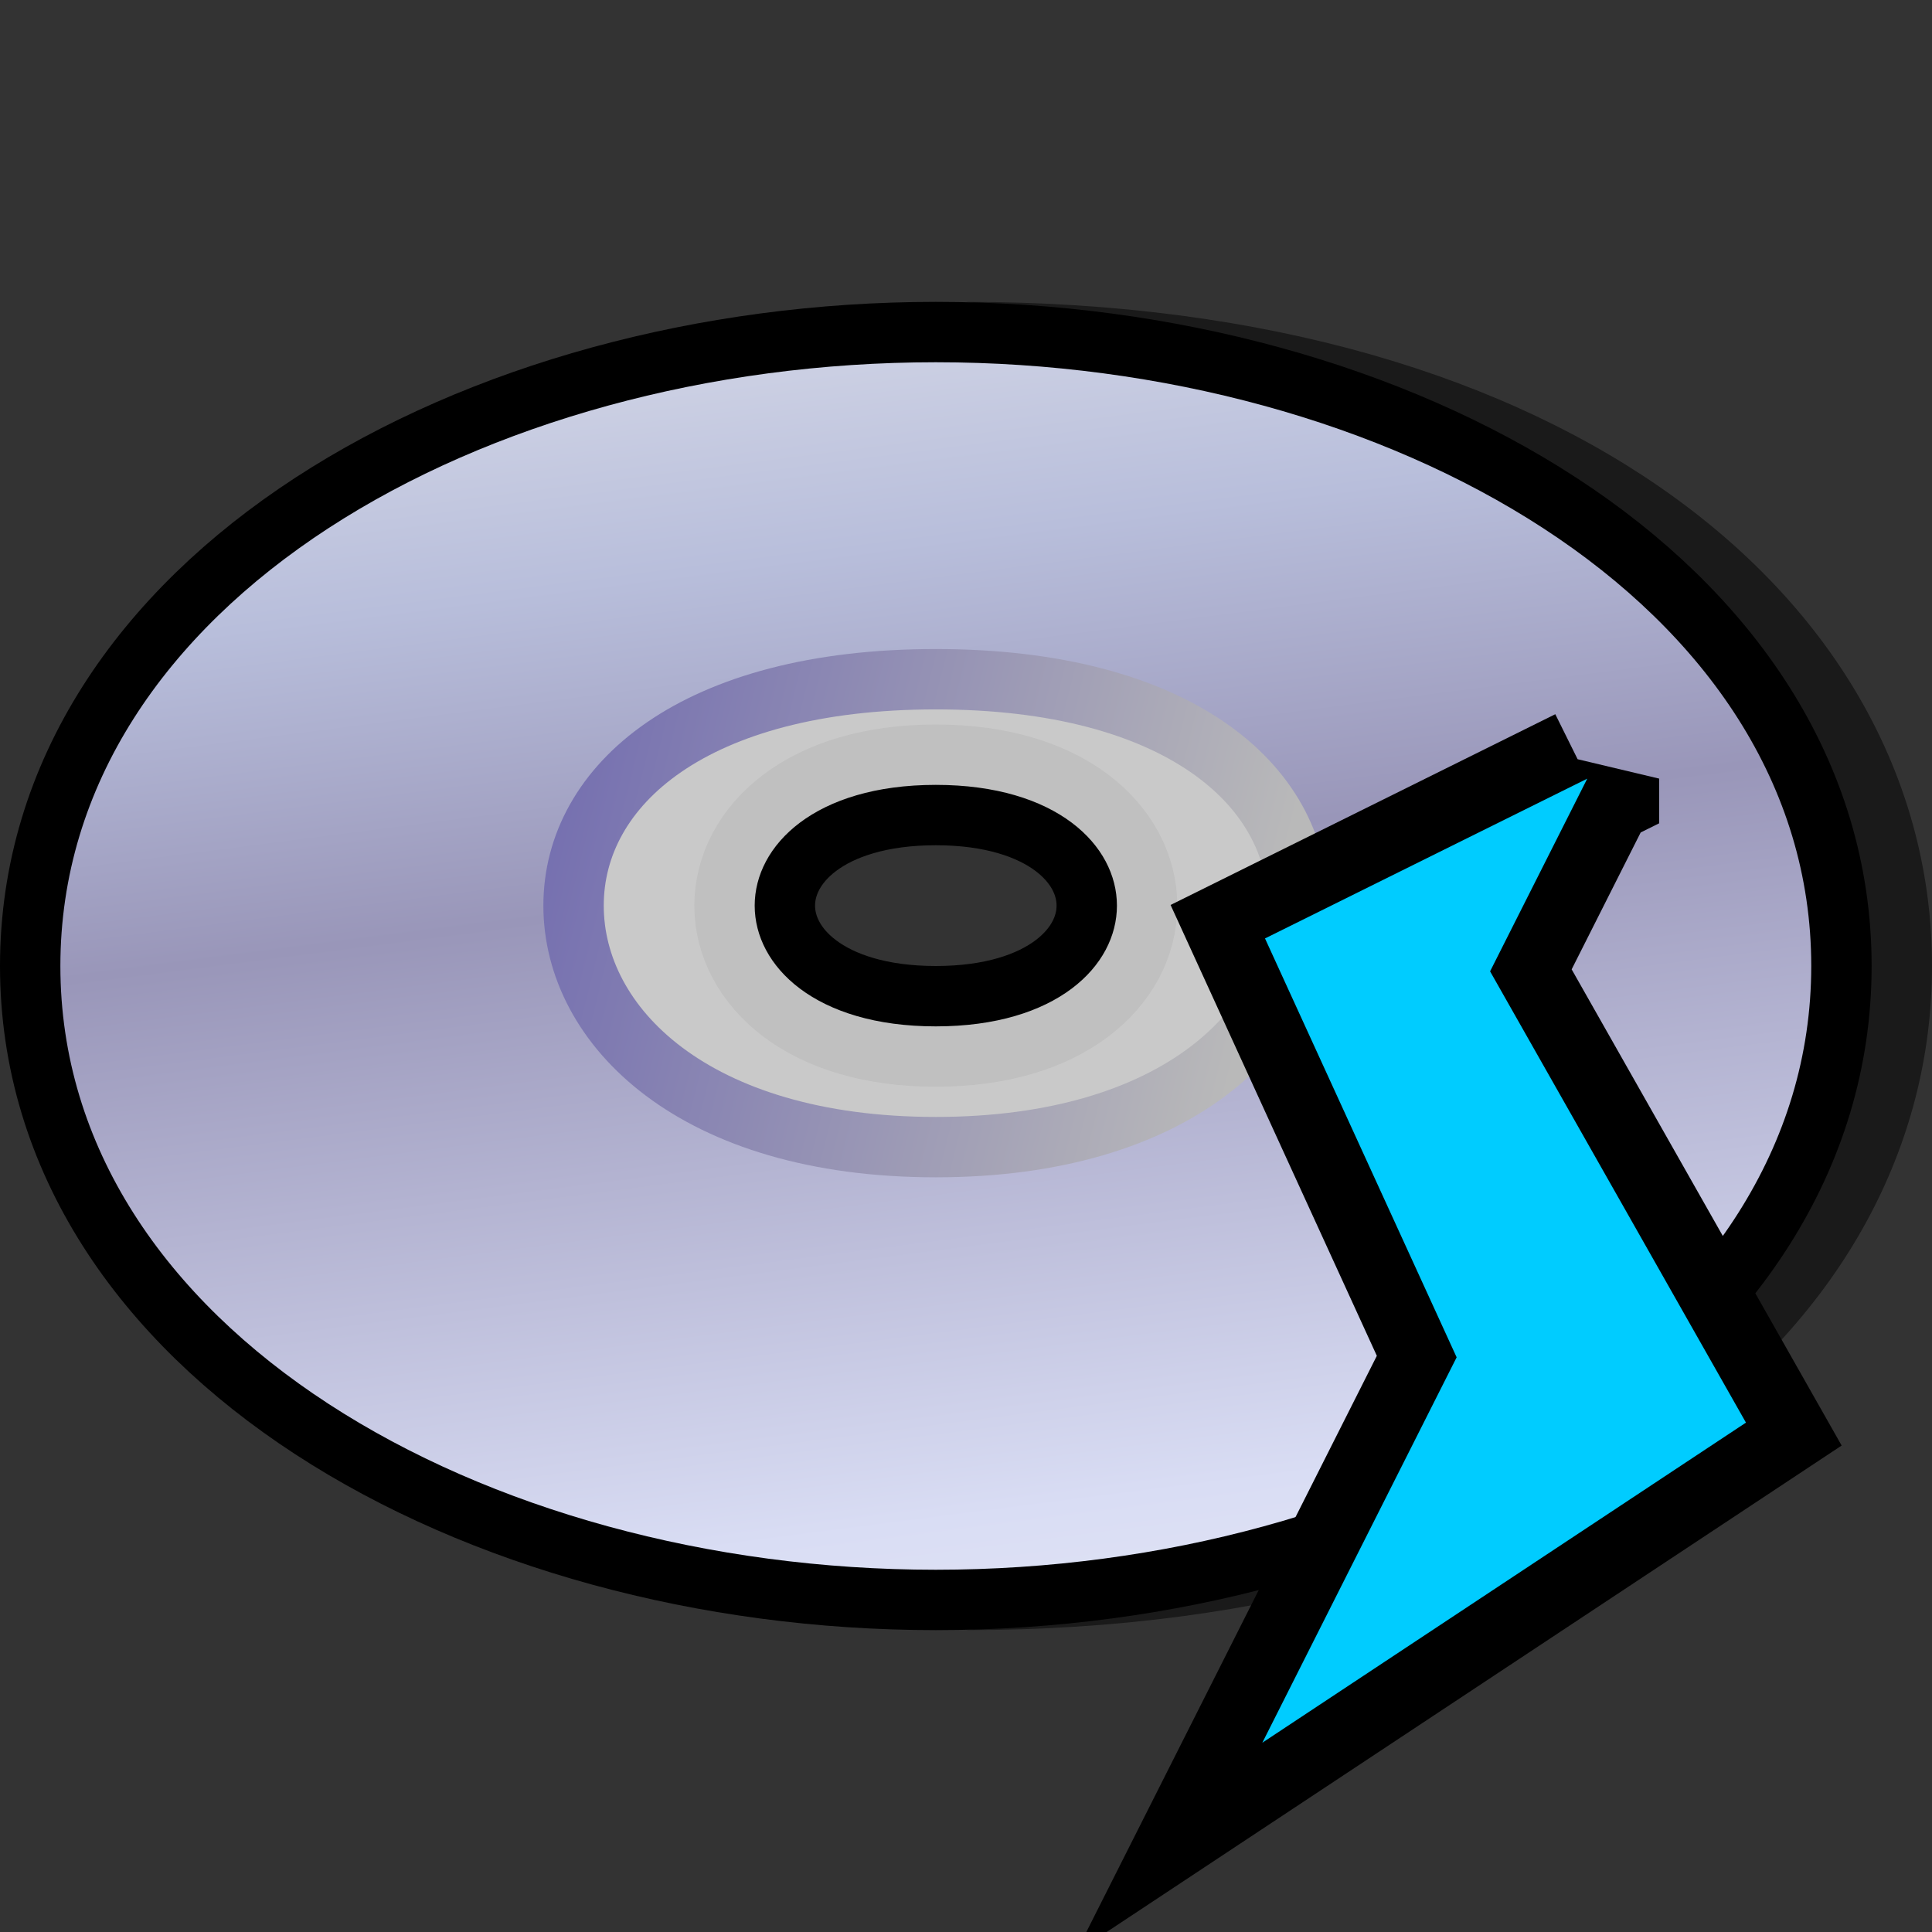 <?xml version="1.0" encoding="UTF-8" standalone="no"?>
<svg
   xmlns:dc="http://purl.org/dc/elements/1.1/"
   xmlns:cc="http://creativecommons.org/ns#"
   xmlns:rdf="http://www.w3.org/1999/02/22-rdf-syntax-ns#"
   xmlns:svg="http://www.w3.org/2000/svg"
   xmlns="http://www.w3.org/2000/svg"
   xmlns:sodipodi="http://sodipodi.sourceforge.net/DTD/sodipodi-0.dtd"
   xmlns:inkscape="http://www.inkscape.org/namespaces/inkscape"
   version="1.1"
   width="64"
   height="64"
   color-interpolation="linearRGB"
   id="svg2"
   inkscape:version="0.91 r13725"
   sodipodi:docname="media-optical-blu-ray.svg">
  <rect width="100%" height="100%" fill="#333333" stroke="none"/>
  <defs
     id="defs34">
    <linearGradient
       id="linearGradient6482">
      <stop
         style="stop-color:black;stop-opacity:1"
         offset="0"
         id="stop6484" />
      <stop
         style="stop-color:black;stop-opacity:0"
         offset="1"
         id="stop6486" />
    </linearGradient>
    <linearGradient
       id="linearGradient3002">
      <stop
         id="stop3004"
         offset="0"
         style="stop-color: rgb(186, 189, 182); stop-opacity: 1;" />
      <stop
         id="stop3006"
         offset="1"
         style="stop-color: rgb(46, 52, 54); stop-opacity: 1;" />
    </linearGradient>
    <linearGradient
       id="linearGradient6452">
      <stop
         style="stop-color:white;stop-opacity:1"
         offset="0"
         id="stop6454" />
      <stop
         style="stop-color:white;stop-opacity:0"
         offset="1"
         id="stop6456" />
    </linearGradient>
    <linearGradient
       id="linearGradient3101">
      <stop
         style="stop-color: rgb(46, 52, 54); stop-opacity: 1;"
         offset="0"
         id="stop3103" />
      <stop
         id="stop3109"
         offset="0.128"
         style="stop-color: rgb(85, 87, 83); stop-opacity: 1;" />
      <stop
         style="stop-color: rgb(85, 87, 83); stop-opacity: 1;"
         offset="0.56"
         id="stop3111" />
      <stop
         style="stop-color: rgb(46, 52, 54); stop-opacity: 1;"
         offset="1"
         id="stop3105" />
    </linearGradient>
    <linearGradient
       id="linearGradient3093">
      <stop
         style="stop-color: rgb(85, 87, 83); stop-opacity: 1;"
         offset="0"
         id="stop3095" />
      <stop
         id="stop2022"
         offset="0.723"
         style="stop-color: rgb(136, 138, 133); stop-opacity: 1;" />
      <stop
         style="stop-color: rgb(113, 115, 110); stop-opacity: 1;"
         offset="1"
         id="stop3097" />
    </linearGradient>
    <linearGradient
       id="linearGradient6593">
      <stop
         style="stop-color: rgb(46, 52, 54); stop-opacity: 1;"
         offset="0"
         id="stop6595" />
      <stop
         id="stop6601"
         offset="0.5"
         style="stop-color: rgb(66, 74, 77); stop-opacity: 1;" />
      <stop
         style="stop-color: rgb(46, 52, 54); stop-opacity: 1;"
         offset="1"
         id="stop6597" />
    </linearGradient>
    <linearGradient
       id="linearGradient2982">
      <stop
         style="stop-color:#ffffff;stop-opacity:0;"
         offset="0"
         id="stop2984" />
      <stop
         id="stop2990"
         offset="0.055"
         style="stop-color:#ffffff;stop-opacity:1;" />
      <stop
         style="stop-color:#ffffff;stop-opacity:1;"
         offset="0.91"
         id="stop2992" />
      <stop
         style="stop-color: black; stop-opacity: 0;"
         offset="1"
         id="stop2986" />
    </linearGradient>
    <linearGradient
       id="linearGradient5683">
      <stop
         style="stop-color: white; stop-opacity: 1;"
         offset="0"
         id="stop5685" />
      <stop
         style="stop-color: rgb(136, 138, 133); stop-opacity: 1;"
         offset="1"
         id="stop5687" />
    </linearGradient>
    <linearGradient
       id="linearGradient2998">
      <stop
         style="stop-color: white; stop-opacity: 0;"
         offset="0"
         id="stop3001" />
      <stop
         id="stop3007"
         offset="0.5"
         style="stop-color: white; stop-opacity: 1;" />
      <stop
         style="stop-color: white; stop-opacity: 0;"
         offset="1"
         id="stop3003" />
    </linearGradient>
    <linearGradient
       id="linearGradient3041">
      <stop
         style="stop-color: rgb(85, 87, 83); stop-opacity: 1;"
         offset="0"
         id="stop3043-0" />
      <stop
         id="stop3049"
         offset="0.326"
         style="stop-color: rgb(137, 139, 134); stop-opacity: 1;" />
      <stop
         style="stop-color: rgb(82, 84, 80); stop-opacity: 1;"
         offset="0.63"
         id="stop3051" />
      <stop
         id="stop3053"
         offset="0.858"
         style="stop-color: rgb(83, 85, 81); stop-opacity: 1;" />
      <stop
         style="stop-color: rgb(62, 63, 61); stop-opacity: 1;"
         offset="1"
         id="stop3045-3" />
    </linearGradient>
    <inkscape:perspective
       id="perspective35"
       inkscape:persp3d-origin="32 : 21.333333 : 1"
       inkscape:vp_z="64 : 32 : 1"
       inkscape:vp_y="0 : 1000 : 0"
       inkscape:vp_x="0 : 32 : 1"
       sodipodi:type="inkscape:persp3d" />
    <linearGradient
       id="gradient0-8"
       gradientUnits="userSpaceOnUse"
       x1="83.05"
       y1="-5.55"
       x2="103.7"
       y2="26.91">
      <stop
         offset="0"
         stop-color="#faf9d2"
         id="stop11-8" />
      <stop
         offset="1"
         stop-color="#dddb8f"
         id="stop13-3" />
    </linearGradient>
    <linearGradient
       id="gradient1-1"
       gradientUnits="userSpaceOnUse"
       x1="34.74"
       y1="6.06"
       x2="56.81"
       y2="23.28">
      <stop
         offset="0"
         stop-color="#010101"
         id="stop20" />
      <stop
         offset="1"
         stop-color="#807e5d"
         id="stop22" />
    </linearGradient>
  </defs>
  <sodipodi:namedview
     pagecolor="#ffffff"
     bordercolor="#666666"
     borderopacity="1"
     objecttolerance="10"
     gridtolerance="10"
     guidetolerance="10"
     inkscape:pageopacity="0"
     inkscape:pageshadow="2"
     inkscape:window-width="954"
     inkscape:window-height="497"
     id="namedview32"
     showgrid="false"
     inkscape:zoom="1.84375"
     inkscape:cx="103.39069"
     inkscape:cy="21.888062"
     inkscape:window-x="291"
     inkscape:window-y="294"
     inkscape:window-maximized="0"
     inkscape:current-layer="svg2" />
  <g
     id="g4">
    <path
       style="fill:#010101; fill-opacity:0.494"
       d="M32 10C48 12 60 20 60 32C60 44 48 52 32 54C52 54 64 44 64 32C64 20 52 10 32 10z"
       id="path6" />
    <path
       style="fill:none; stroke:#000000; stroke-width:4"
       d="M31 12C16 12 2 20 2 32C2 44 16 52 31 52C46 52 60 44 60 32C60 20 46 12 31 12z            M31 26C27 26 25 28 25 30C25 32 27 34 31 34C35 34 37 32 37 30C37 28 35 26 31 26z"
       id="path8" />
    <linearGradient
       id="gradient0"
       gradientUnits="userSpaceOnUse"
       x1="4.64"
       y1="67.69"
       x2="-3.64"
       y2="3.2">
      <stop
         offset="0"
         stop-color="#f1f1f1"
         id="stop11" />
      <stop
         offset="0.212"
         stop-color="#d9ddf4"
         id="stop13" />
      <stop
         offset="0.542"
         stop-color="#9996b9"
         id="stop15" />
      <stop
         offset="0.708"
         stop-color="#b8bedb"
         id="stop17" />
      <stop
         offset="1"
         stop-color="#f4f4f4"
         id="stop19" />
    </linearGradient>
    <path
       style="fill:url(#gradient0)"
       d="M31 12C16 12 2 20 2 32C2 44 16 52 31 52C46 52 60 44 60 32C60 20 46 12 31 12z            M43 30C43 34 39 38 31 38C23 38 19 34 19 30C19 26 23 22.5 31 22.5C39 22.5 43 26 43 30z"
       id="path21" />
    <path
       style="fill:#ebebeb; fill-opacity:0.816"
       d="M43 30C43 34 39 38 31 38C23 38 19 34 19 30C19 26 23 22.5 31 22.5C39 22.5 43 26 43 30z            M31 26C27 26 25 28 25 30C25 32 27 34 31 34C35 34 37 32 37 30C37 28 35 26 31 26z"
       id="path23" />
    <linearGradient
       id="gradient1"
       gradientUnits="userSpaceOnUse"
       x1="6.84"
       y1="-3.55"
       x2="48.02"
       y2="6.68">
      <stop
         offset="0"
         stop-color="#4137a9"
         id="stop26" />
      <stop
         offset="1"
         stop-color="#b9b9b9"
         id="stop28" />
    </linearGradient>
    <path
       style="fill:none; stroke:url(#gradient1); stroke-width:2"
       d="M43 30C43 34 39 38 31 38C23 38 19 34 19 30C19 26 23 22.5 31 22.5C39 22.5 43 26 43 30z"
       id="path30" />
  </g>
  <path
     inkscape:connector-curvature="0"
     id="path26"
     d="m 52.58,25.794 -10.675,5.293 6.348,13.876 -6.437,12.767 16.021,-10.604 -8.476,-14.949 3.219,-6.384 z"
     style="color-interpolation:linearRGB;fill:none;stroke:#000000;stroke-width:4.766;stroke-opacity:1" />
  <path
     inkscape:connector-curvature="0"
     id="path28"
     d="m 52.58,25.794 -10.675,5.293 6.348,13.876 -6.437,12.767 16.021,-10.604 -8.476,-14.949 3.219,-6.384 z"
     style="color-interpolation:linearRGB;fill:#00ccff;fill-opacity:1;stroke:none" />
</svg>
